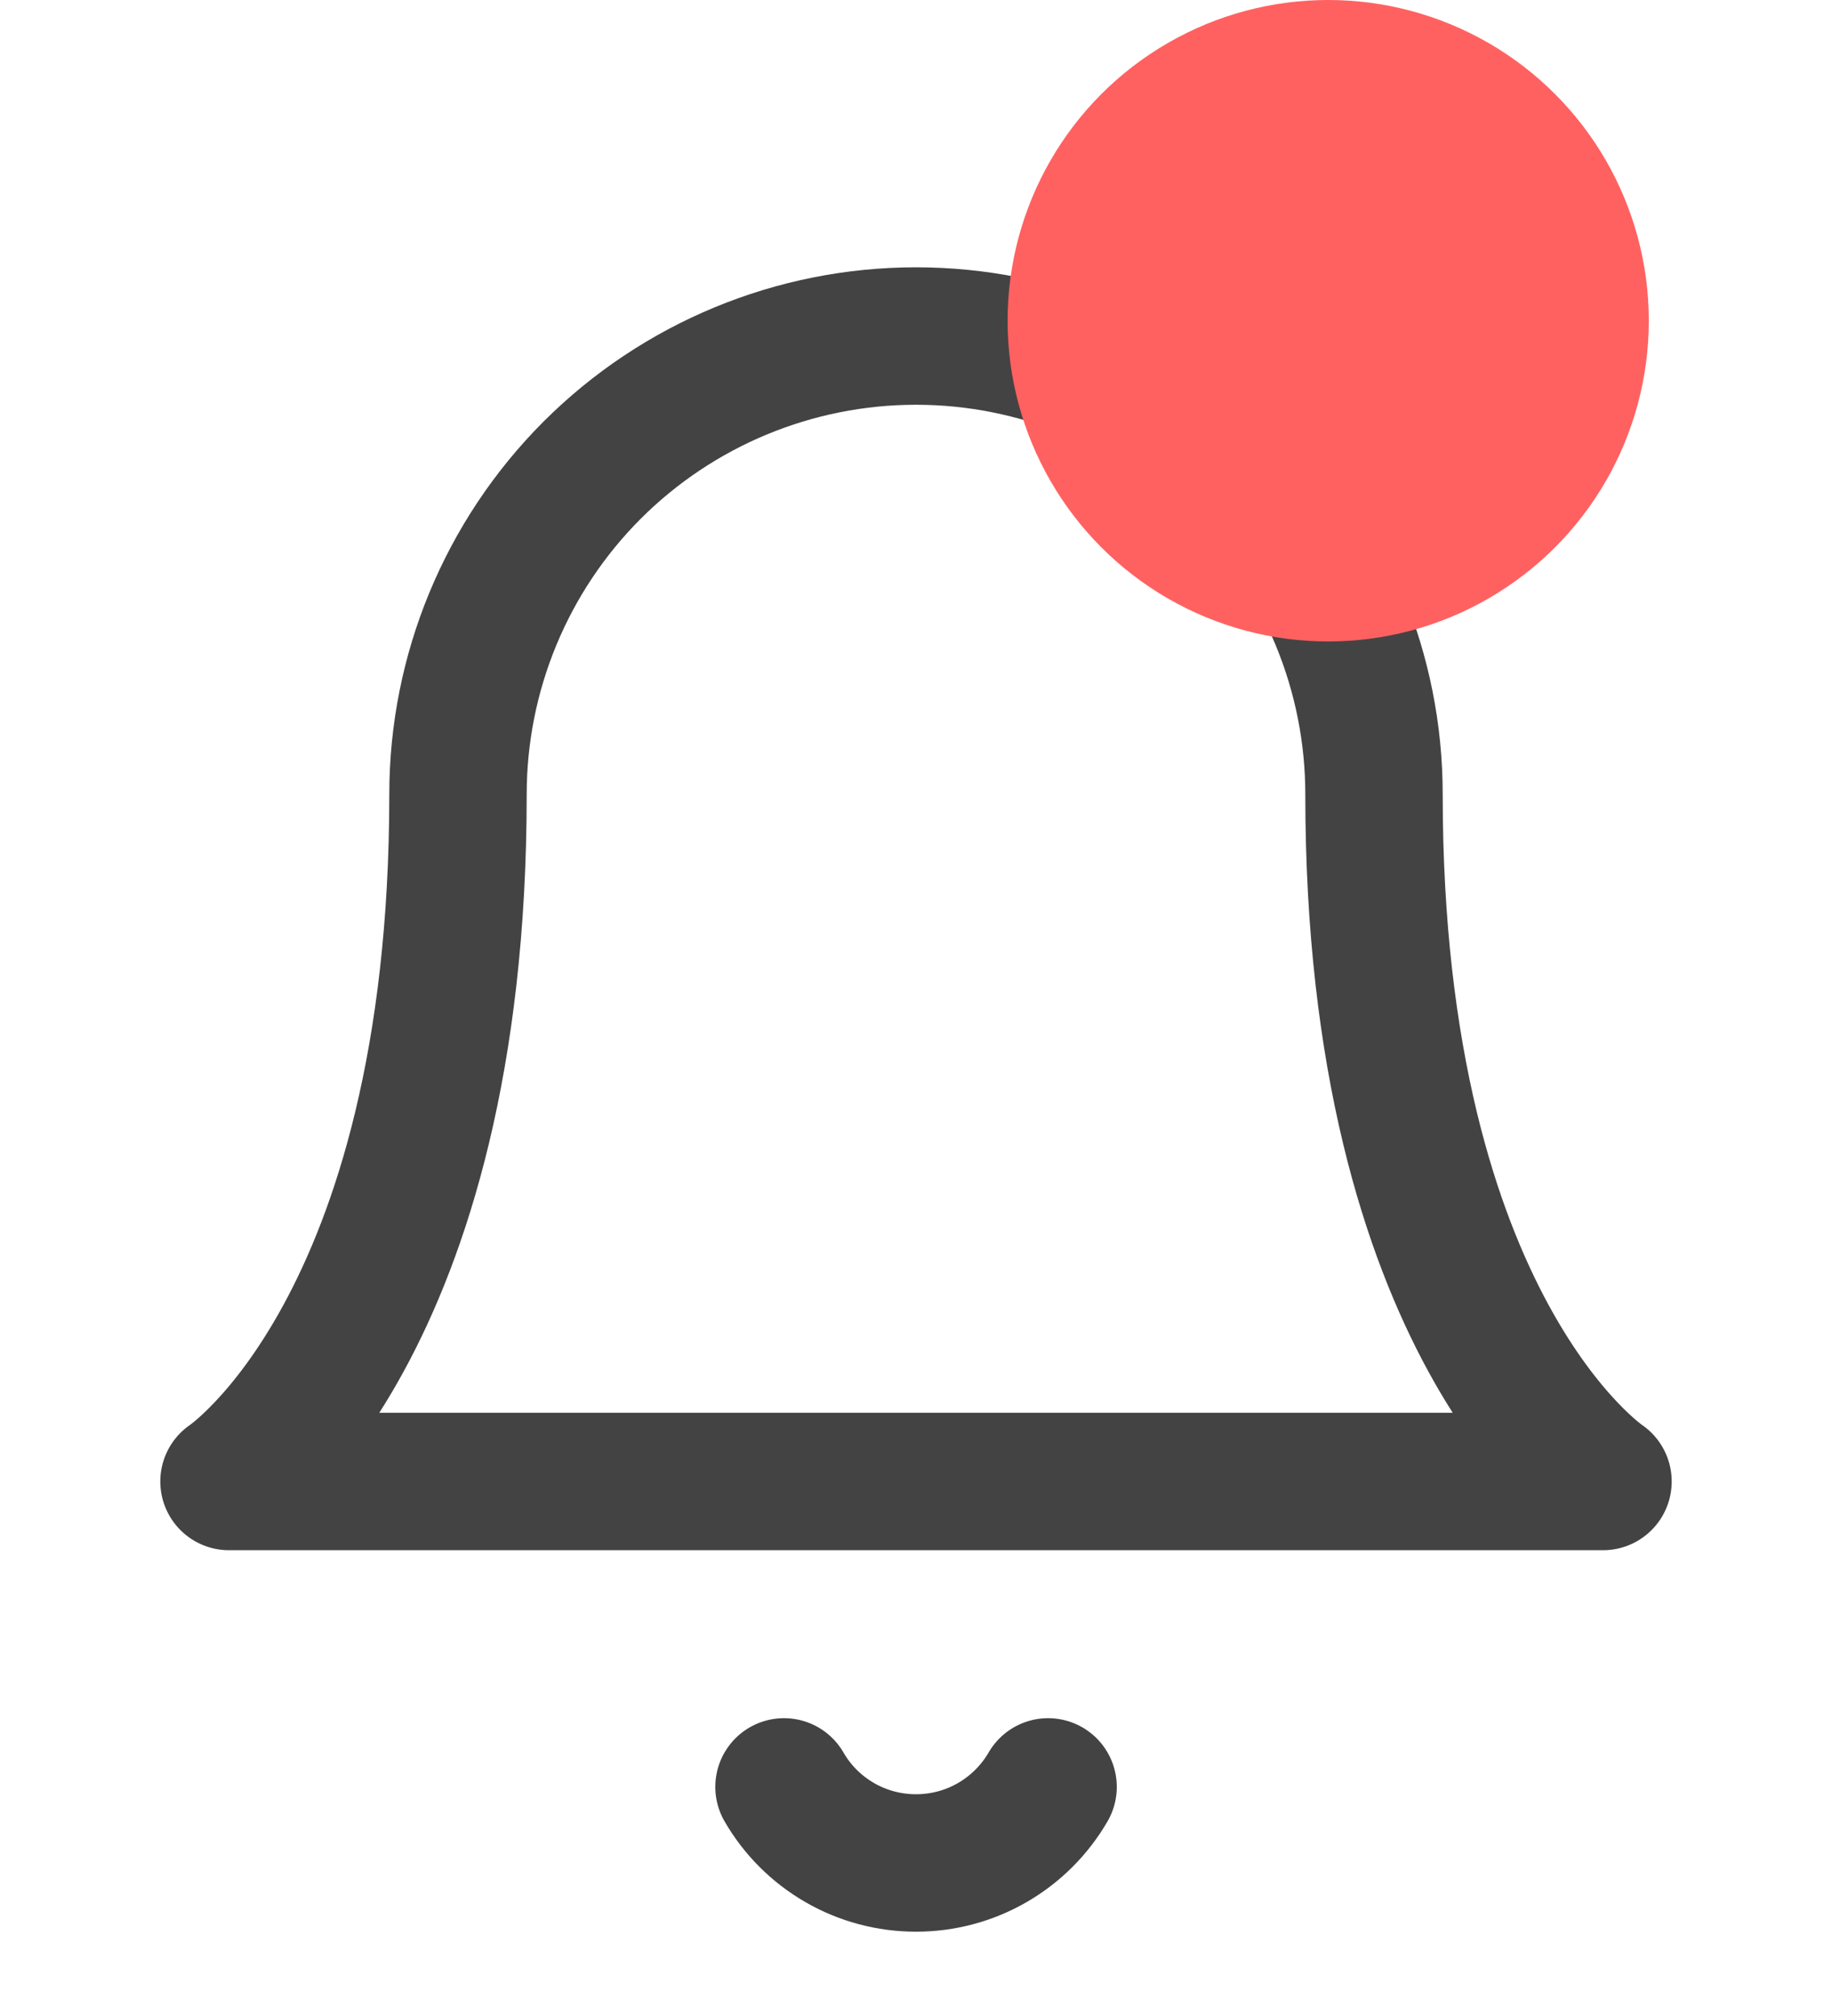 <svg width="20" height="22" viewBox="0 0 20 22" fill="none" xmlns="http://www.w3.org/2000/svg">
<path d="M15 8.667C15 7.341 14.473 6.069 13.536 5.131C12.598 4.194 11.326 3.667 10 3.667C8.674 3.667 7.402 4.194 6.464 5.131C5.527 6.069 5 7.341 5 8.667C5 14.5 2.5 16.167 2.5 16.167H17.5C17.5 16.167 15 14.5 15 8.667Z" stroke="#444343" stroke-width="1.5" stroke-linecap="round" stroke-linejoin="round"/>
<path d="M11.442 19.5C11.295 19.753 11.085 19.962 10.832 20.108C10.579 20.254 10.292 20.33 10 20.33C9.708 20.33 9.421 20.254 9.168 20.108C8.915 19.962 8.705 19.753 8.559 19.5" stroke="#444343" stroke-width="1.5" stroke-linecap="round" stroke-linejoin="round"/>
<circle cx="14.5" cy="3.5" r="3.5" fill="#FF6161"/>
</svg>
